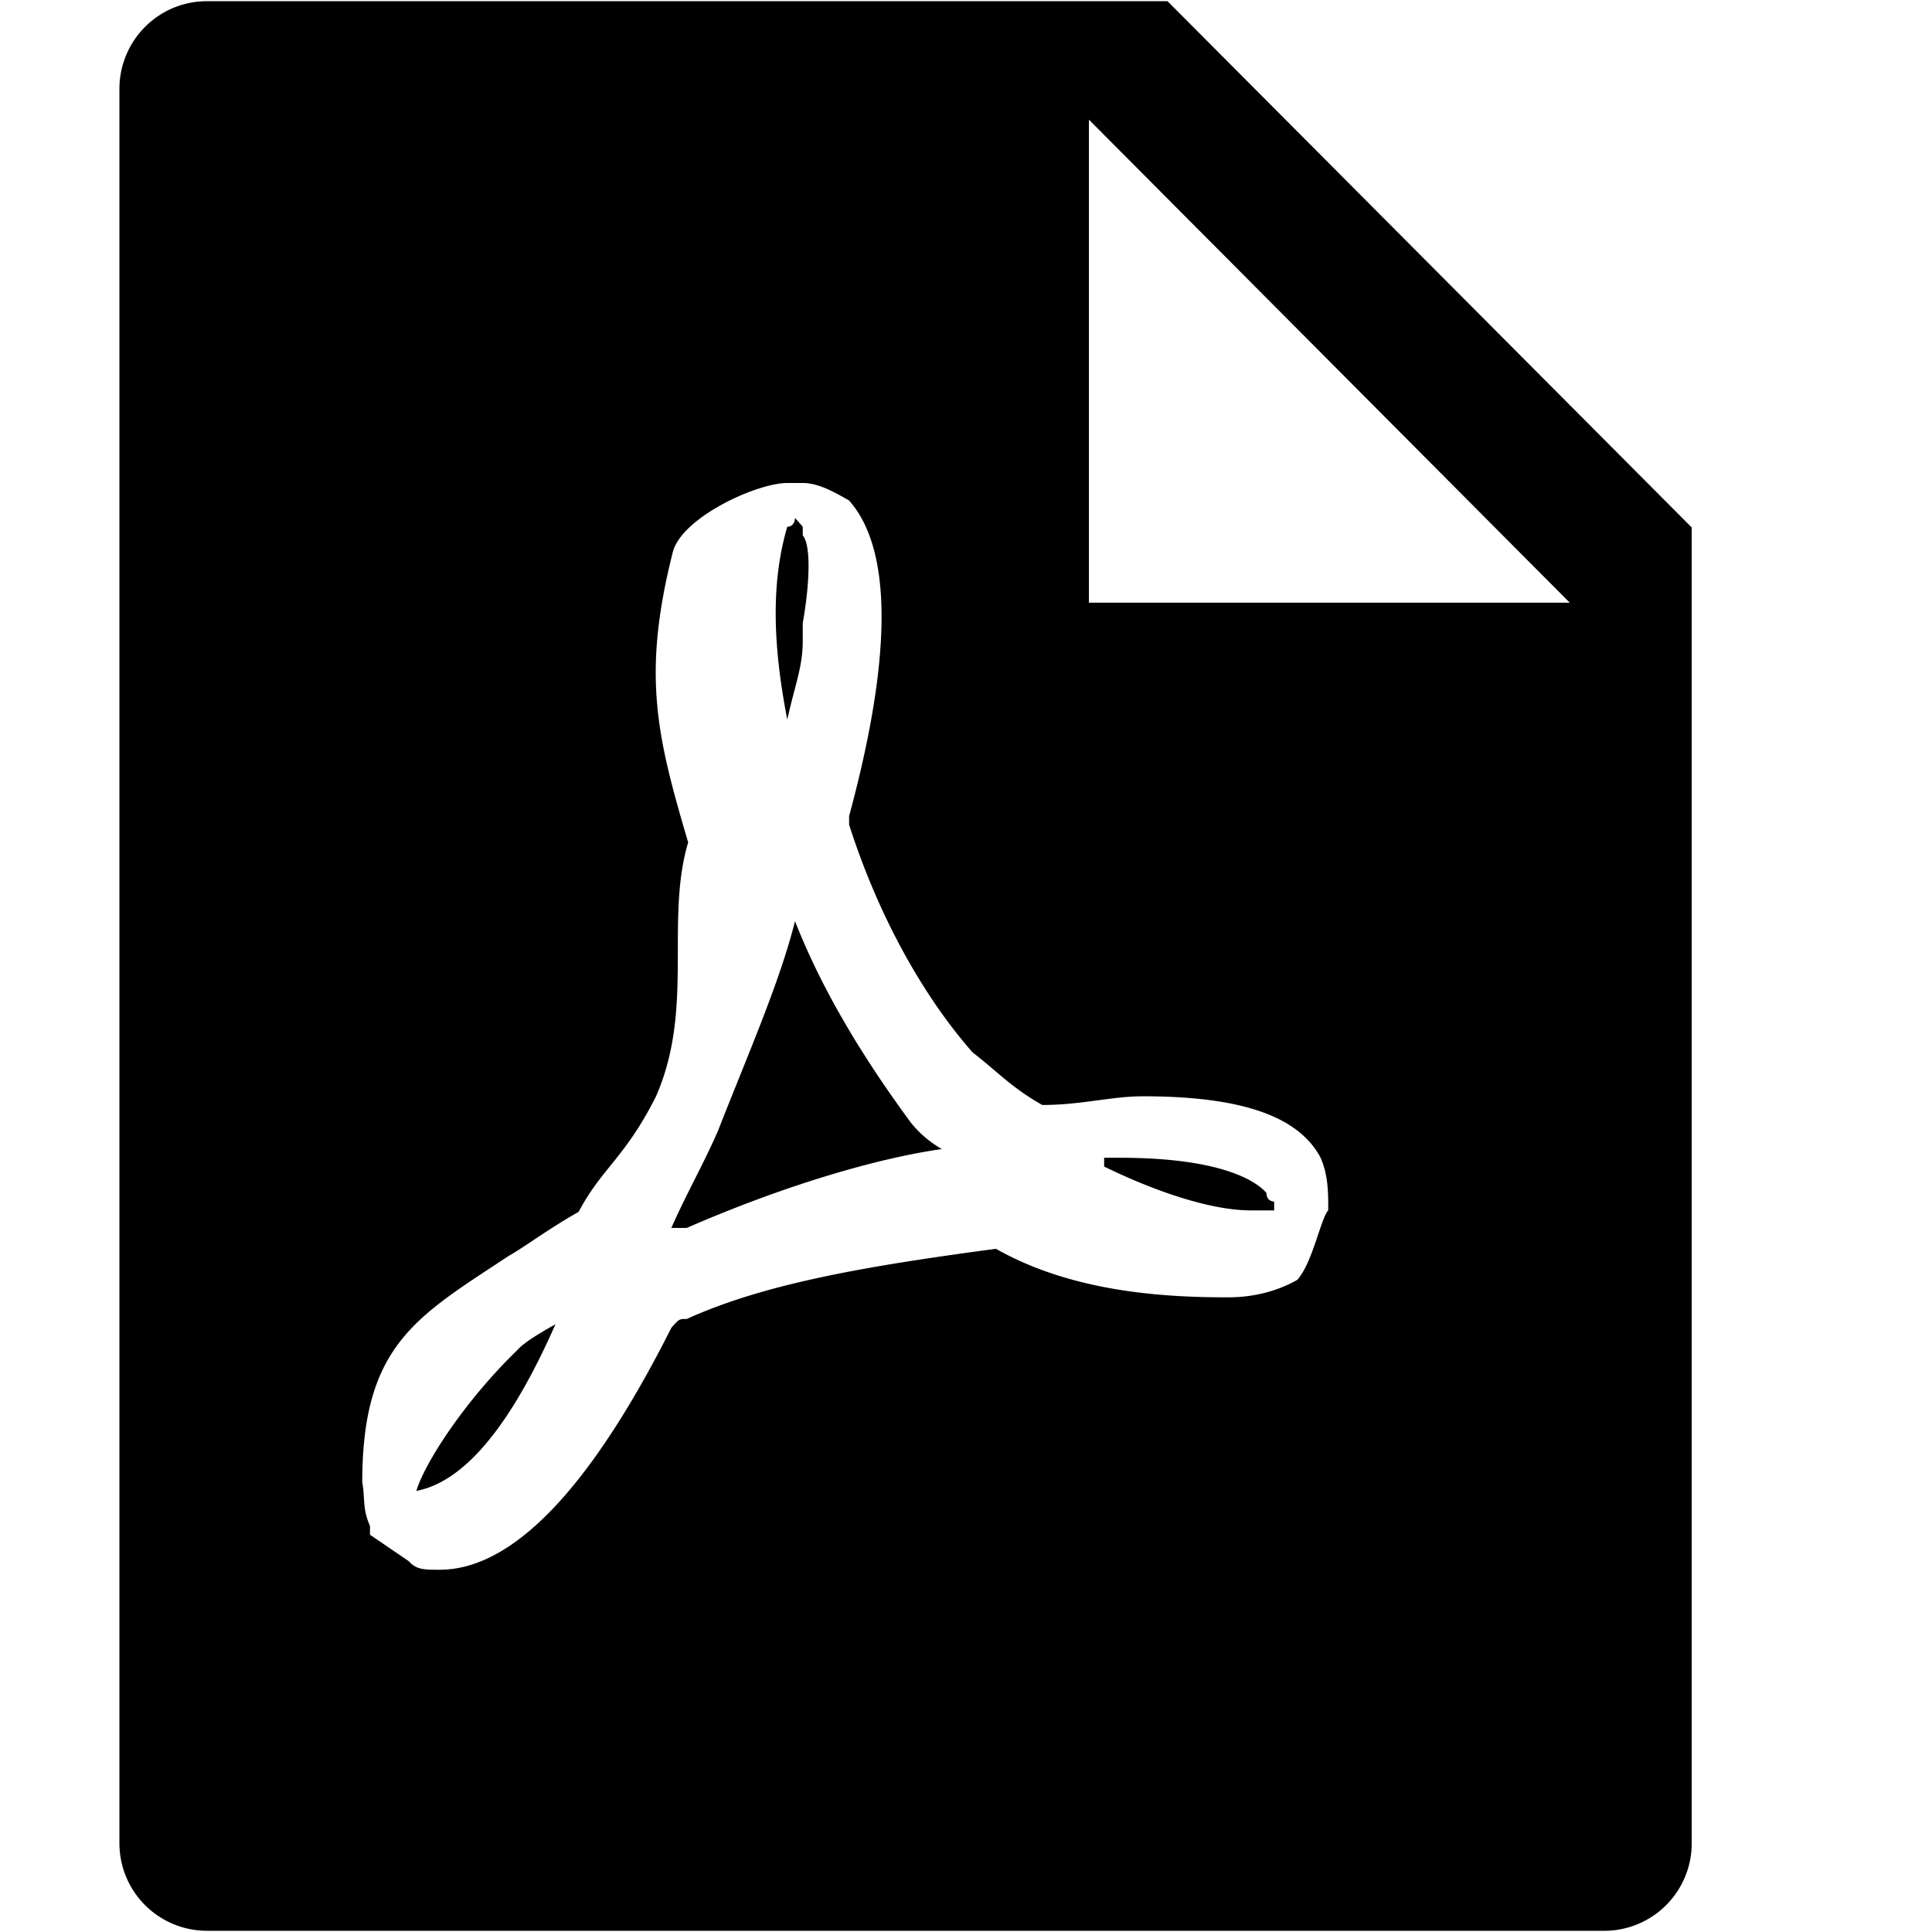 <svg xmlns="http://www.w3.org/2000/svg" width="16" height="16"><path clip-rule="evenodd" d="M13.287 15.99H1.713a.725.725 0 01-.724-.727V.737c0-.402.324-.727.724-.727h7.956l4.341 4.358v10.896a.724.724 0 01-.723.726zM8.056 8.717c-.384-.435-.768-1.088-1.024-1.887v-.072c.256-.944.448-2.105 0-2.613C6.904 4.072 6.776 4 6.648 4H6.52c-.256 0-.885.29-.95.58-.256 1.016-.128 1.524.129 2.396-.193.653.053 1.378-.267 2.105-.256.508-.448.592-.64.955-.256.145-.448.291-.576.363-.768.507-1.215.739-1.216 1.875.025.143 0 .218.064.363v.073l.32.218c.064.072.128.072.256.072.512 0 1.152-.48 1.92-2.004.064-.073.064-.073.128-.073.64-.291 1.472-.436 2.56-.581.64.363 1.408.402 1.92.402.256 0 .448-.072.576-.145.128-.146.192-.503.256-.576 0-.145 0-.291-.064-.436-.192-.363-.704-.508-1.472-.508-.256 0-.512.072-.832.072-.256-.143-.384-.288-.576-.434zM9.018.991v4H13l-3.982-4zm1.534 8.96v.073h-.192c-.32 0-.768-.145-1.216-.363v-.073h.128c.896 0 1.152.218 1.216.291 0 .072.064.072.064.072zm-4.992.218c.128-.291.256-.508.384-.799.256-.653.512-1.233.64-1.741.256.653.64 1.234.96 1.669a.905.905 0 00.256.218c-.512.072-1.28.29-2.112.653H5.56zm1.088-4.863c0 .218-.064.363-.128.653-.128-.653-.128-1.162 0-1.597.064 0 .064-.073.064-.073l.064.073v.072c.064.073.064.363 0 .726v.146zm-3.2 7.041c.064-.218.384-.726.832-1.162.064-.072.192-.145.32-.218-.384.871-.768 1.307-1.152 1.38z"/></svg>